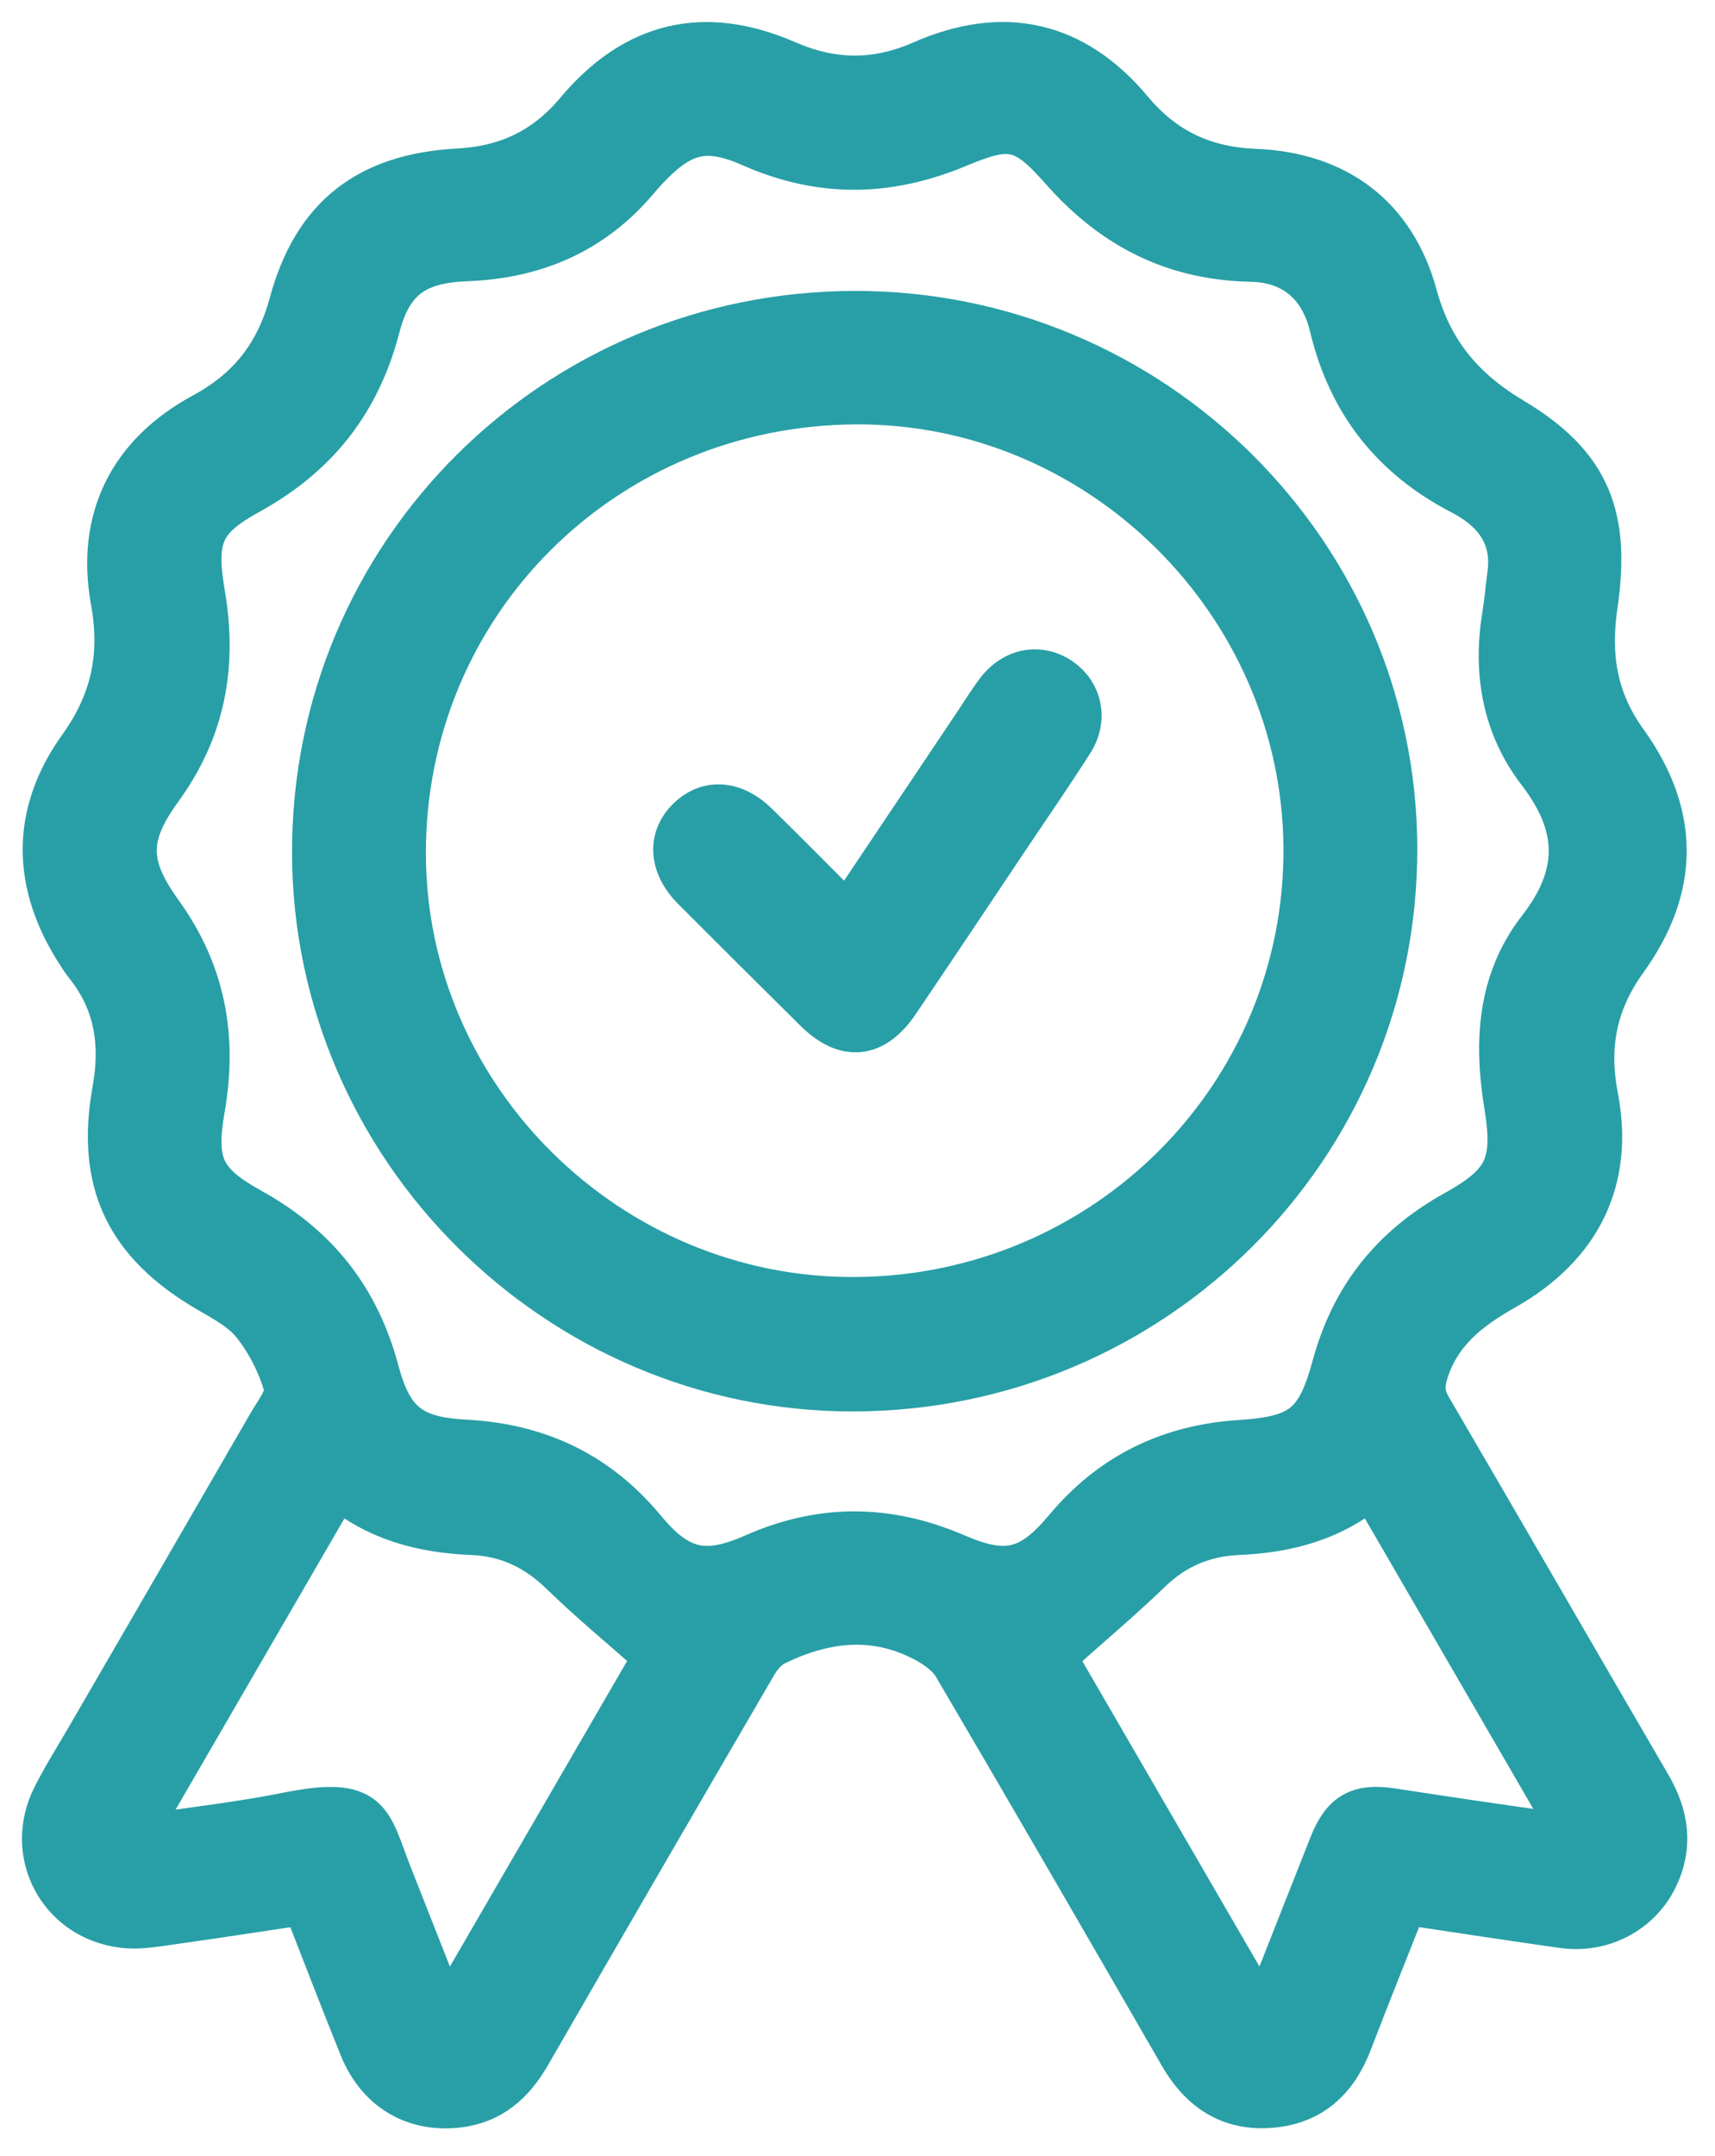 <svg width="39" height="49" viewBox="0 0 39 49" fill="none" xmlns="http://www.w3.org/2000/svg">
<path d="M31.952 43.245C31.525 44.326 31.107 45.358 30.71 46.398C30.394 47.228 29.846 47.77 28.934 47.857C27.982 47.948 27.319 47.505 26.853 46.698C25.149 43.745 23.443 40.795 21.715 37.856C21.57 37.61 21.288 37.41 21.025 37.272C19.883 36.67 18.738 36.812 17.623 37.357C17.441 37.447 17.28 37.634 17.175 37.814C15.45 40.772 13.731 43.735 12.019 46.701C11.655 47.331 11.161 47.769 10.415 47.855C9.414 47.97 8.602 47.485 8.214 46.53C7.778 45.455 7.364 44.37 6.923 43.246C5.922 43.395 4.93 43.551 3.936 43.689C3.559 43.742 3.167 43.816 2.796 43.77C1.358 43.593 0.582 42.124 1.232 40.837C1.47 40.369 1.751 39.923 2.015 39.469C3.39 37.098 4.766 34.73 6.136 32.357C6.291 32.089 6.562 31.75 6.499 31.52C6.361 31.015 6.104 30.512 5.78 30.097C5.527 29.773 5.118 29.551 4.747 29.336C2.894 28.262 2.223 26.875 2.598 24.781C2.786 23.742 2.654 22.787 1.979 21.939C1.91 21.853 1.848 21.758 1.788 21.665C0.767 20.096 0.737 18.502 1.825 16.984C2.565 15.951 2.788 14.905 2.563 13.662C2.227 11.806 2.954 10.331 4.625 9.427C5.685 8.855 6.306 8.047 6.619 6.894C7.152 4.931 8.369 3.985 10.427 3.874C11.533 3.814 12.402 3.403 13.121 2.548C14.438 0.979 16.013 0.605 17.889 1.419C18.943 1.877 19.929 1.88 20.982 1.418C22.828 0.61 24.429 0.973 25.717 2.513C26.47 3.413 27.378 3.836 28.539 3.882C30.391 3.956 31.696 4.922 32.187 6.716C32.54 8.005 33.252 8.854 34.4 9.54C36.151 10.585 36.578 11.762 36.286 13.758C36.118 14.912 36.274 15.902 36.966 16.864C38.154 18.512 38.153 20.166 36.962 21.817C36.269 22.779 36.076 23.775 36.298 24.924C36.662 26.811 35.927 28.31 34.202 29.284C33.399 29.737 32.718 30.268 32.432 31.194C32.341 31.487 32.351 31.72 32.51 31.993C34.183 34.852 35.838 37.724 37.508 40.586C37.905 41.267 38.007 41.956 37.655 42.677C37.277 43.453 36.431 43.9 35.549 43.777C34.364 43.611 33.181 43.428 31.952 43.245ZM34.332 12.963C34.416 12.099 33.921 11.555 33.241 11.203C31.662 10.386 30.69 9.139 30.278 7.422C30.054 6.485 29.438 5.924 28.445 5.904C26.688 5.867 25.308 5.161 24.146 3.84C23.281 2.858 22.959 2.816 21.776 3.31C20.188 3.972 18.663 3.993 17.089 3.298C16.039 2.835 15.489 2.996 14.701 3.831C14.636 3.901 14.571 3.971 14.51 4.045C13.496 5.262 12.182 5.834 10.609 5.892C9.452 5.936 8.885 6.328 8.598 7.433C8.159 9.122 7.209 10.339 5.667 11.19C4.615 11.771 4.389 12.167 4.617 13.491C4.897 15.117 4.632 16.575 3.652 17.923C2.868 19.002 2.868 19.658 3.657 20.751C4.63 22.102 4.898 23.559 4.616 25.186C4.393 26.473 4.602 26.889 5.714 27.507C7.205 28.335 8.137 29.519 8.573 31.151C8.89 32.337 9.343 32.699 10.571 32.763C12.232 32.849 13.58 33.481 14.648 34.769C15.427 35.708 16.034 35.847 17.146 35.355C18.69 34.672 20.196 34.689 21.739 35.355C22.872 35.844 23.435 35.714 24.232 34.762C25.279 33.511 26.59 32.875 28.218 32.77C29.601 32.682 29.973 32.378 30.333 31.052C30.759 29.485 31.662 28.351 33.089 27.556C34.244 26.913 34.471 26.475 34.251 25.127C34.015 23.691 34.088 22.299 35.006 21.117C35.966 19.883 35.948 18.77 35 17.539C34.209 16.511 33.992 15.29 34.202 14.003C34.257 13.659 34.289 13.311 34.332 12.963ZM14.9 37.644C14.146 36.977 13.435 36.392 12.779 35.754C12.2 35.189 11.542 34.874 10.735 34.841C9.627 34.796 8.589 34.535 7.679 33.778C6.145 36.425 4.623 39.047 3.069 41.724C3.26 41.715 3.384 41.722 3.503 41.704C4.515 41.552 5.533 41.436 6.535 41.234C8.444 40.85 8.393 41.387 8.872 42.61C9.284 43.658 9.698 44.705 10.145 45.839C11.779 43.024 13.366 40.288 14.9 37.644ZM31.19 33.776C30.283 34.533 29.261 34.792 28.169 34.84C27.386 34.873 26.724 35.145 26.151 35.697C25.469 36.355 24.742 36.965 23.975 37.65C25.496 40.272 27.088 43.014 28.715 45.817C28.797 45.636 28.846 45.538 28.885 45.437C29.347 44.269 29.805 43.098 30.269 41.931C30.55 41.227 30.898 41.029 31.639 41.139C32.272 41.232 32.903 41.333 33.535 41.424C34.265 41.532 34.996 41.634 35.817 41.75C34.247 39.045 32.731 36.432 31.19 33.776Z" fill="#289FA6" stroke="#289FA6" stroke-miterlimit="10"/>
<path d="M19.407 31.578C12.691 31.59 7.151 26.082 7.141 19.382C7.13 12.582 12.626 7.108 19.46 7.112C26.215 7.115 31.721 12.581 31.73 19.289C31.738 26.073 26.231 31.565 19.407 31.578ZM19.447 29.523C25.154 29.491 29.732 24.897 29.686 19.251C29.641 13.693 25.018 9.12 19.469 9.145C13.72 9.172 9.166 13.721 9.185 19.421C9.204 24.98 13.851 29.555 19.447 29.523Z" fill="#289FA6" stroke="#289FA6" stroke-miterlimit="10"/>
<path d="M19.27 20.8C20.272 19.307 21.236 17.867 22.202 16.428C22.361 16.191 22.511 15.945 22.685 15.716C23.06 15.221 23.645 15.119 24.119 15.45C24.569 15.767 24.691 16.348 24.373 16.847C23.929 17.546 23.457 18.227 22.996 18.915C22.137 20.198 21.279 21.483 20.414 22.763C19.875 23.562 19.235 23.63 18.555 22.958C17.625 22.039 16.698 21.116 15.775 20.191C15.26 19.675 15.217 19.065 15.65 18.632C16.095 18.189 16.689 18.227 17.215 18.747C17.898 19.417 18.567 20.096 19.27 20.8Z" fill="#289FA6" stroke="#289FA6" stroke-miterlimit="10"/>
</svg>
